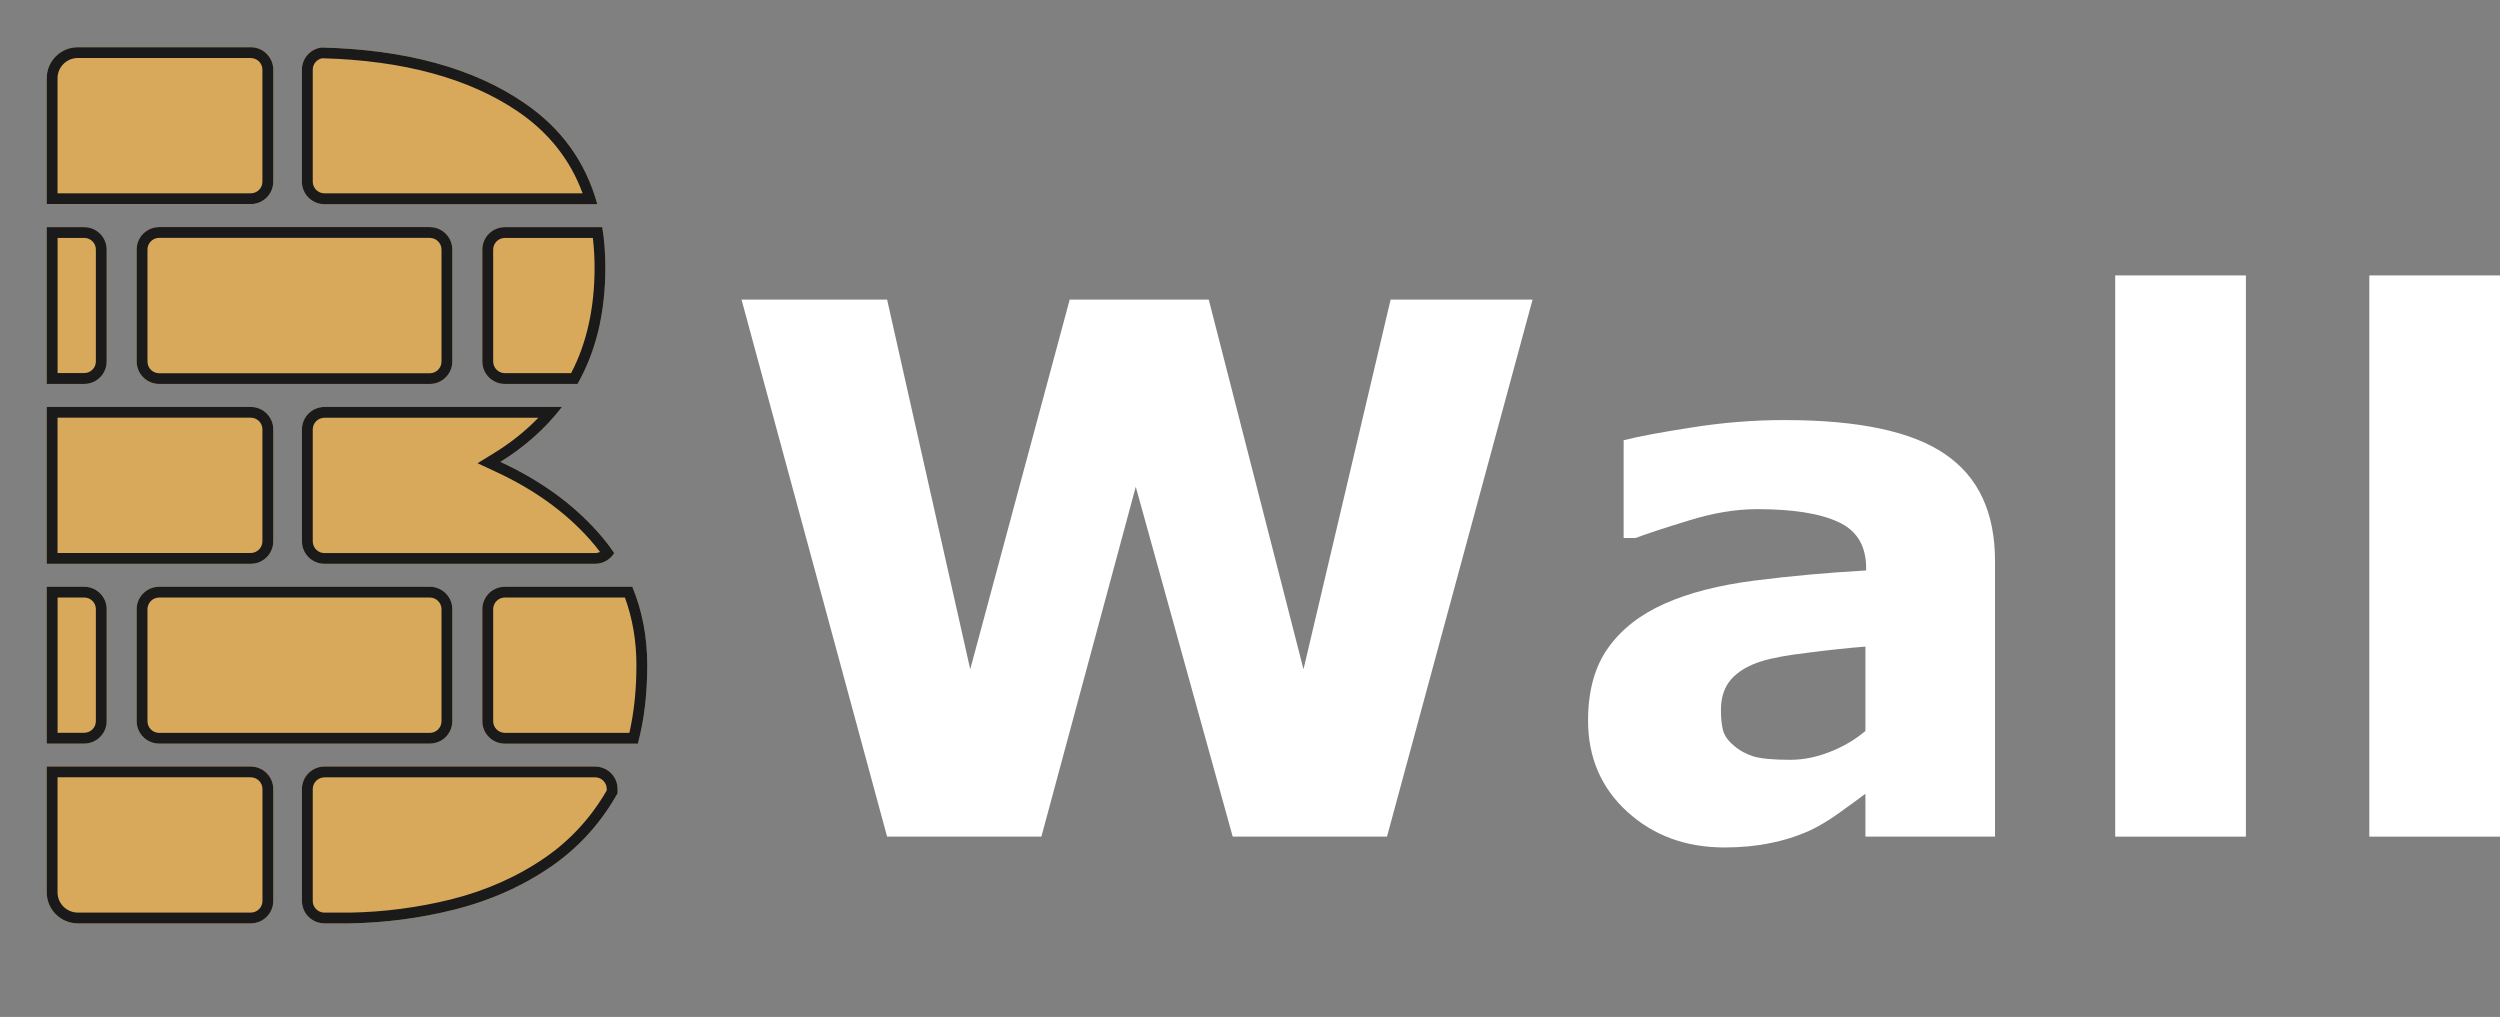 <svg width="118" height="48" viewBox="0 0 118 48" fill="none" xmlns="http://www.w3.org/2000/svg">
<rect x="0" y="0" width="118" height="48" fill="#808080" stroke="none"/>
<path d="M118.001 39.489H111.832V13H118.001V39.489Z" fill="white"/>
<path d="M106.007 39.489H99.838V13H106.007V39.489Z" fill="white"/>
<path d="M88.048 34.501V30.518C87.214 30.586 86.312 30.682 85.341 30.807C84.37 30.921 83.633 31.057 83.13 31.216C82.513 31.409 82.039 31.692 81.708 32.067C81.388 32.43 81.228 32.912 81.228 33.514C81.228 33.911 81.263 34.235 81.331 34.484C81.4 34.734 81.571 34.972 81.845 35.199C82.108 35.426 82.422 35.596 82.788 35.71C83.153 35.812 83.724 35.863 84.501 35.863C85.118 35.863 85.741 35.738 86.369 35.489C87.009 35.239 87.568 34.91 88.048 34.501ZM88.048 37.464C87.717 37.713 87.306 38.014 86.814 38.366C86.323 38.718 85.861 38.996 85.426 39.2C84.821 39.472 84.193 39.671 83.542 39.796C82.891 39.932 82.177 40 81.4 40C79.572 40 78.041 39.438 76.808 38.315C75.574 37.191 74.957 35.755 74.957 34.008C74.957 32.612 75.271 31.471 75.899 30.586C76.528 29.701 77.419 29.003 78.573 28.492C79.715 27.981 81.131 27.618 82.822 27.402C84.513 27.187 86.266 27.028 88.082 26.926V26.823C88.082 25.768 87.648 25.042 86.78 24.644C85.912 24.236 84.632 24.032 82.942 24.032C81.925 24.032 80.84 24.213 79.686 24.576C78.532 24.928 77.704 25.201 77.202 25.393H76.636V20.78C77.287 20.61 78.344 20.411 79.806 20.184C81.28 19.946 82.753 19.827 84.227 19.827C87.734 19.827 90.264 20.366 91.818 21.444C93.383 22.511 94.165 24.191 94.165 26.483V39.489H88.048V37.464Z" fill="white"/>
<path d="M72.337 14.141L65.466 39.489H58.184L53.608 22.976L49.153 39.489H41.871L35 14.141H41.871L45.795 31.59L50.49 14.141H57.053L61.525 31.59L65.637 14.141H72.337Z" fill="white"/>
<path d="M12.898 3.289V8.577C12.898 9.162 12.425 9.635 11.835 9.635H2.206V3.695C2.206 2.888 2.864 2.233 3.675 2.233H11.835C12.425 2.23 12.898 2.706 12.898 3.289ZM24.733 4.846C22.326 3.208 19.142 2.342 15.18 2.243C14.655 2.305 14.25 2.75 14.25 3.291V8.58C14.25 9.164 14.725 9.638 15.316 9.638H28.084C28.121 9.638 28.154 9.638 28.191 9.63C27.64 7.633 26.488 6.039 24.733 4.846ZM21.349 17.064V11.778C21.349 11.193 20.873 10.719 20.286 10.719H7.514C6.927 10.719 6.451 11.193 6.451 11.778V17.064C6.451 17.648 6.927 18.122 7.514 18.122H20.286C20.873 18.122 21.349 17.648 21.349 17.064ZM28.427 10.722H23.829C23.241 10.722 22.766 11.193 22.766 11.78V17.064C22.766 17.648 23.241 18.122 23.829 18.122H27.258C28.134 16.587 28.573 14.756 28.573 12.629C28.573 11.961 28.526 11.327 28.427 10.722ZM3.974 10.722H2.206V18.122H3.971C4.559 18.122 5.034 17.648 5.034 17.064V11.78C5.034 11.193 4.559 10.722 3.974 10.722ZM11.835 19.208H2.206V26.611H11.835C12.425 26.611 12.898 26.137 12.898 25.55V20.267C12.898 19.682 12.425 19.208 11.835 19.208ZM28.233 25.133C27.032 23.778 25.493 22.668 23.616 21.801C24.759 21.097 25.729 20.235 26.525 19.208H15.318C14.728 19.208 14.252 19.682 14.252 20.267V25.55C14.252 26.137 14.728 26.611 15.318 26.611H28.087C28.469 26.611 28.804 26.409 28.992 26.106C28.765 25.772 28.511 25.449 28.233 25.133ZM21.349 34.039V28.753C21.349 28.168 20.873 27.695 20.286 27.695H7.514C6.927 27.695 6.451 28.168 6.451 28.753V34.039C6.451 34.624 6.927 35.097 7.514 35.097H20.286C20.873 35.097 21.349 34.624 21.349 34.039ZM29.844 27.695H23.829C23.241 27.695 22.766 28.168 22.766 28.753V34.041C22.766 34.626 23.241 35.1 23.829 35.1H30.107C30.403 33.995 30.551 32.761 30.551 31.402C30.549 30.062 30.315 28.825 29.844 27.695ZM3.974 27.695H2.206V35.097H3.971C4.559 35.097 5.034 34.624 5.034 34.039V28.75C5.034 28.168 4.559 27.695 3.974 27.695ZM11.832 36.181H2.206V42.122C2.206 42.929 2.864 43.584 3.675 43.584H11.835C12.425 43.584 12.898 43.11 12.898 42.525V37.242C12.898 36.657 12.422 36.181 11.832 36.181ZM28.087 36.181H15.318C14.728 36.181 14.252 36.655 14.252 37.242V42.525C14.252 43.11 14.728 43.584 15.318 43.584H16.498C18.18 43.555 19.815 43.34 21.404 42.944C23.132 42.515 24.687 41.822 26.062 40.867C27.333 39.979 28.368 38.838 29.15 37.441V37.239C29.15 36.655 28.672 36.181 28.087 36.181Z" fill="#D9A95B"/>
<path d="M11.835 2.74C12.139 2.74 12.386 2.986 12.386 3.288V8.577C12.386 8.88 12.139 9.125 11.835 9.125H2.716V3.692C2.716 3.167 3.144 2.737 3.675 2.737H11.835M15.211 2.75C19.035 2.851 22.142 3.697 24.448 5.265C25.898 6.251 26.922 7.547 27.499 9.125H15.318C15.011 9.125 14.762 8.88 14.762 8.577V3.288C14.762 3.022 14.951 2.797 15.211 2.75ZM20.286 11.229C20.59 11.229 20.839 11.475 20.839 11.78V17.066C20.839 17.369 20.593 17.617 20.286 17.617H7.514C7.21 17.617 6.961 17.371 6.961 17.066V11.777C6.961 11.475 7.208 11.226 7.514 11.226H20.286M27.983 11.229C28.035 11.674 28.064 12.142 28.064 12.629C28.064 14.536 27.692 16.209 26.956 17.612H23.829C23.525 17.612 23.278 17.366 23.278 17.063V11.78C23.278 11.477 23.525 11.232 23.829 11.232H27.983M3.974 11.229C4.278 11.229 4.525 11.475 4.525 11.777V17.061C4.525 17.363 4.278 17.609 3.974 17.609H2.718V11.229H3.974ZM25.412 19.715C24.809 20.339 24.117 20.893 23.345 21.369L22.54 21.865L23.397 22.264C25.204 23.1 26.701 24.178 27.848 25.472C28.014 25.661 28.173 25.852 28.321 26.052C28.248 26.085 28.168 26.106 28.084 26.106H15.318C15.011 26.106 14.762 25.858 14.762 25.552V20.266C14.762 19.964 15.011 19.718 15.318 19.718H25.412M11.835 19.715C12.139 19.715 12.386 19.961 12.386 20.264V25.547C12.386 25.852 12.139 26.101 11.835 26.101H2.716V19.715H11.835ZM29.496 28.202C29.855 29.182 30.039 30.256 30.039 31.4C30.039 32.559 29.927 33.63 29.706 34.59H23.829C23.525 34.59 23.278 34.344 23.278 34.041V28.753C23.278 28.45 23.525 28.204 23.829 28.204H29.496M3.974 28.202C4.278 28.202 4.525 28.448 4.525 28.75V34.039C4.525 34.342 4.278 34.587 3.974 34.587H2.718V28.202H3.974ZM20.286 28.204C20.59 28.204 20.839 28.45 20.839 28.756V34.041C20.839 34.344 20.593 34.592 20.286 34.592H7.514C7.21 34.592 6.961 34.347 6.961 34.041V28.756C6.961 28.453 7.208 28.204 7.514 28.204H20.286ZM28.087 36.688C28.391 36.688 28.638 36.937 28.638 37.242V37.309C27.905 38.577 26.941 39.633 25.768 40.45C24.453 41.366 22.942 42.039 21.281 42.453C19.724 42.838 18.113 43.048 16.498 43.076H15.318C15.011 43.076 14.762 42.831 14.762 42.528V37.245C14.762 36.939 15.011 36.691 15.318 36.691H28.087M11.832 36.688C12.139 36.688 12.388 36.937 12.388 37.242V42.525C12.388 42.828 12.141 43.074 11.837 43.074H3.675C3.147 43.074 2.716 42.647 2.716 42.119V36.686H11.832M11.835 2.23H3.675C2.864 2.23 2.206 2.885 2.206 3.692V9.633H11.835C12.425 9.633 12.898 9.159 12.898 8.574V3.288C12.898 2.706 12.425 2.23 11.835 2.23ZM15.18 2.243C14.655 2.305 14.25 2.75 14.25 3.291V8.58C14.25 9.164 14.725 9.638 15.316 9.638H28.084C28.121 9.638 28.154 9.638 28.191 9.63C27.637 7.635 26.488 6.041 24.731 4.849C22.326 3.208 19.142 2.341 15.18 2.243ZM20.286 10.719H7.514C6.927 10.719 6.451 11.193 6.451 11.777V17.063C6.451 17.648 6.927 18.122 7.514 18.122H20.286C20.873 18.122 21.349 17.648 21.349 17.063V11.777C21.349 11.193 20.873 10.719 20.286 10.719ZM28.427 10.722H23.829C23.241 10.722 22.766 11.193 22.766 11.78V17.063C22.766 17.648 23.241 18.122 23.829 18.122H27.258C28.134 16.587 28.573 14.755 28.573 12.629C28.573 11.961 28.526 11.327 28.427 10.722ZM3.974 10.722H2.206V18.122H3.971C4.559 18.122 5.034 17.648 5.034 17.063V11.78C5.034 11.193 4.559 10.722 3.974 10.722ZM26.525 19.208H15.318C14.728 19.208 14.252 19.682 14.252 20.266V25.55C14.252 26.137 14.728 26.611 15.318 26.611H28.087C28.469 26.611 28.804 26.409 28.992 26.106C28.765 25.77 28.511 25.446 28.233 25.133C27.032 23.777 25.493 22.668 23.616 21.801C24.759 21.097 25.732 20.235 26.525 19.208ZM11.835 19.208H2.206V26.611H11.835C12.425 26.611 12.898 26.137 12.898 25.55V20.266C12.898 19.682 12.425 19.208 11.835 19.208ZM29.844 27.695H23.829C23.241 27.695 22.766 28.168 22.766 28.753V34.041C22.766 34.626 23.241 35.1 23.829 35.1H30.107C30.403 33.995 30.551 32.761 30.551 31.402C30.549 30.062 30.315 28.825 29.844 27.695ZM3.974 27.695H2.206V35.097H3.971C4.559 35.097 5.034 34.623 5.034 34.039V28.75C5.034 28.168 4.559 27.695 3.974 27.695ZM20.286 27.695H7.514C6.927 27.695 6.451 28.168 6.451 28.753V34.039C6.451 34.623 6.927 35.097 7.514 35.097H20.286C20.873 35.097 21.349 34.623 21.349 34.039V28.753C21.349 28.168 20.873 27.695 20.286 27.695ZM28.087 36.181H15.318C14.728 36.181 14.252 36.654 14.252 37.242V42.525C14.252 43.11 14.728 43.583 15.318 43.583H16.498C18.18 43.555 19.815 43.34 21.404 42.944C23.132 42.515 24.687 41.821 26.062 40.867C27.333 39.979 28.368 38.838 29.15 37.441V37.239C29.15 36.654 28.672 36.181 28.087 36.181ZM11.832 36.181H2.206V42.122C2.206 42.929 2.864 43.583 3.675 43.583H11.835C12.425 43.583 12.898 43.11 12.898 42.525V37.242C12.898 36.657 12.422 36.181 11.832 36.181Z" fill="#1A1A1A"/>
</svg>

